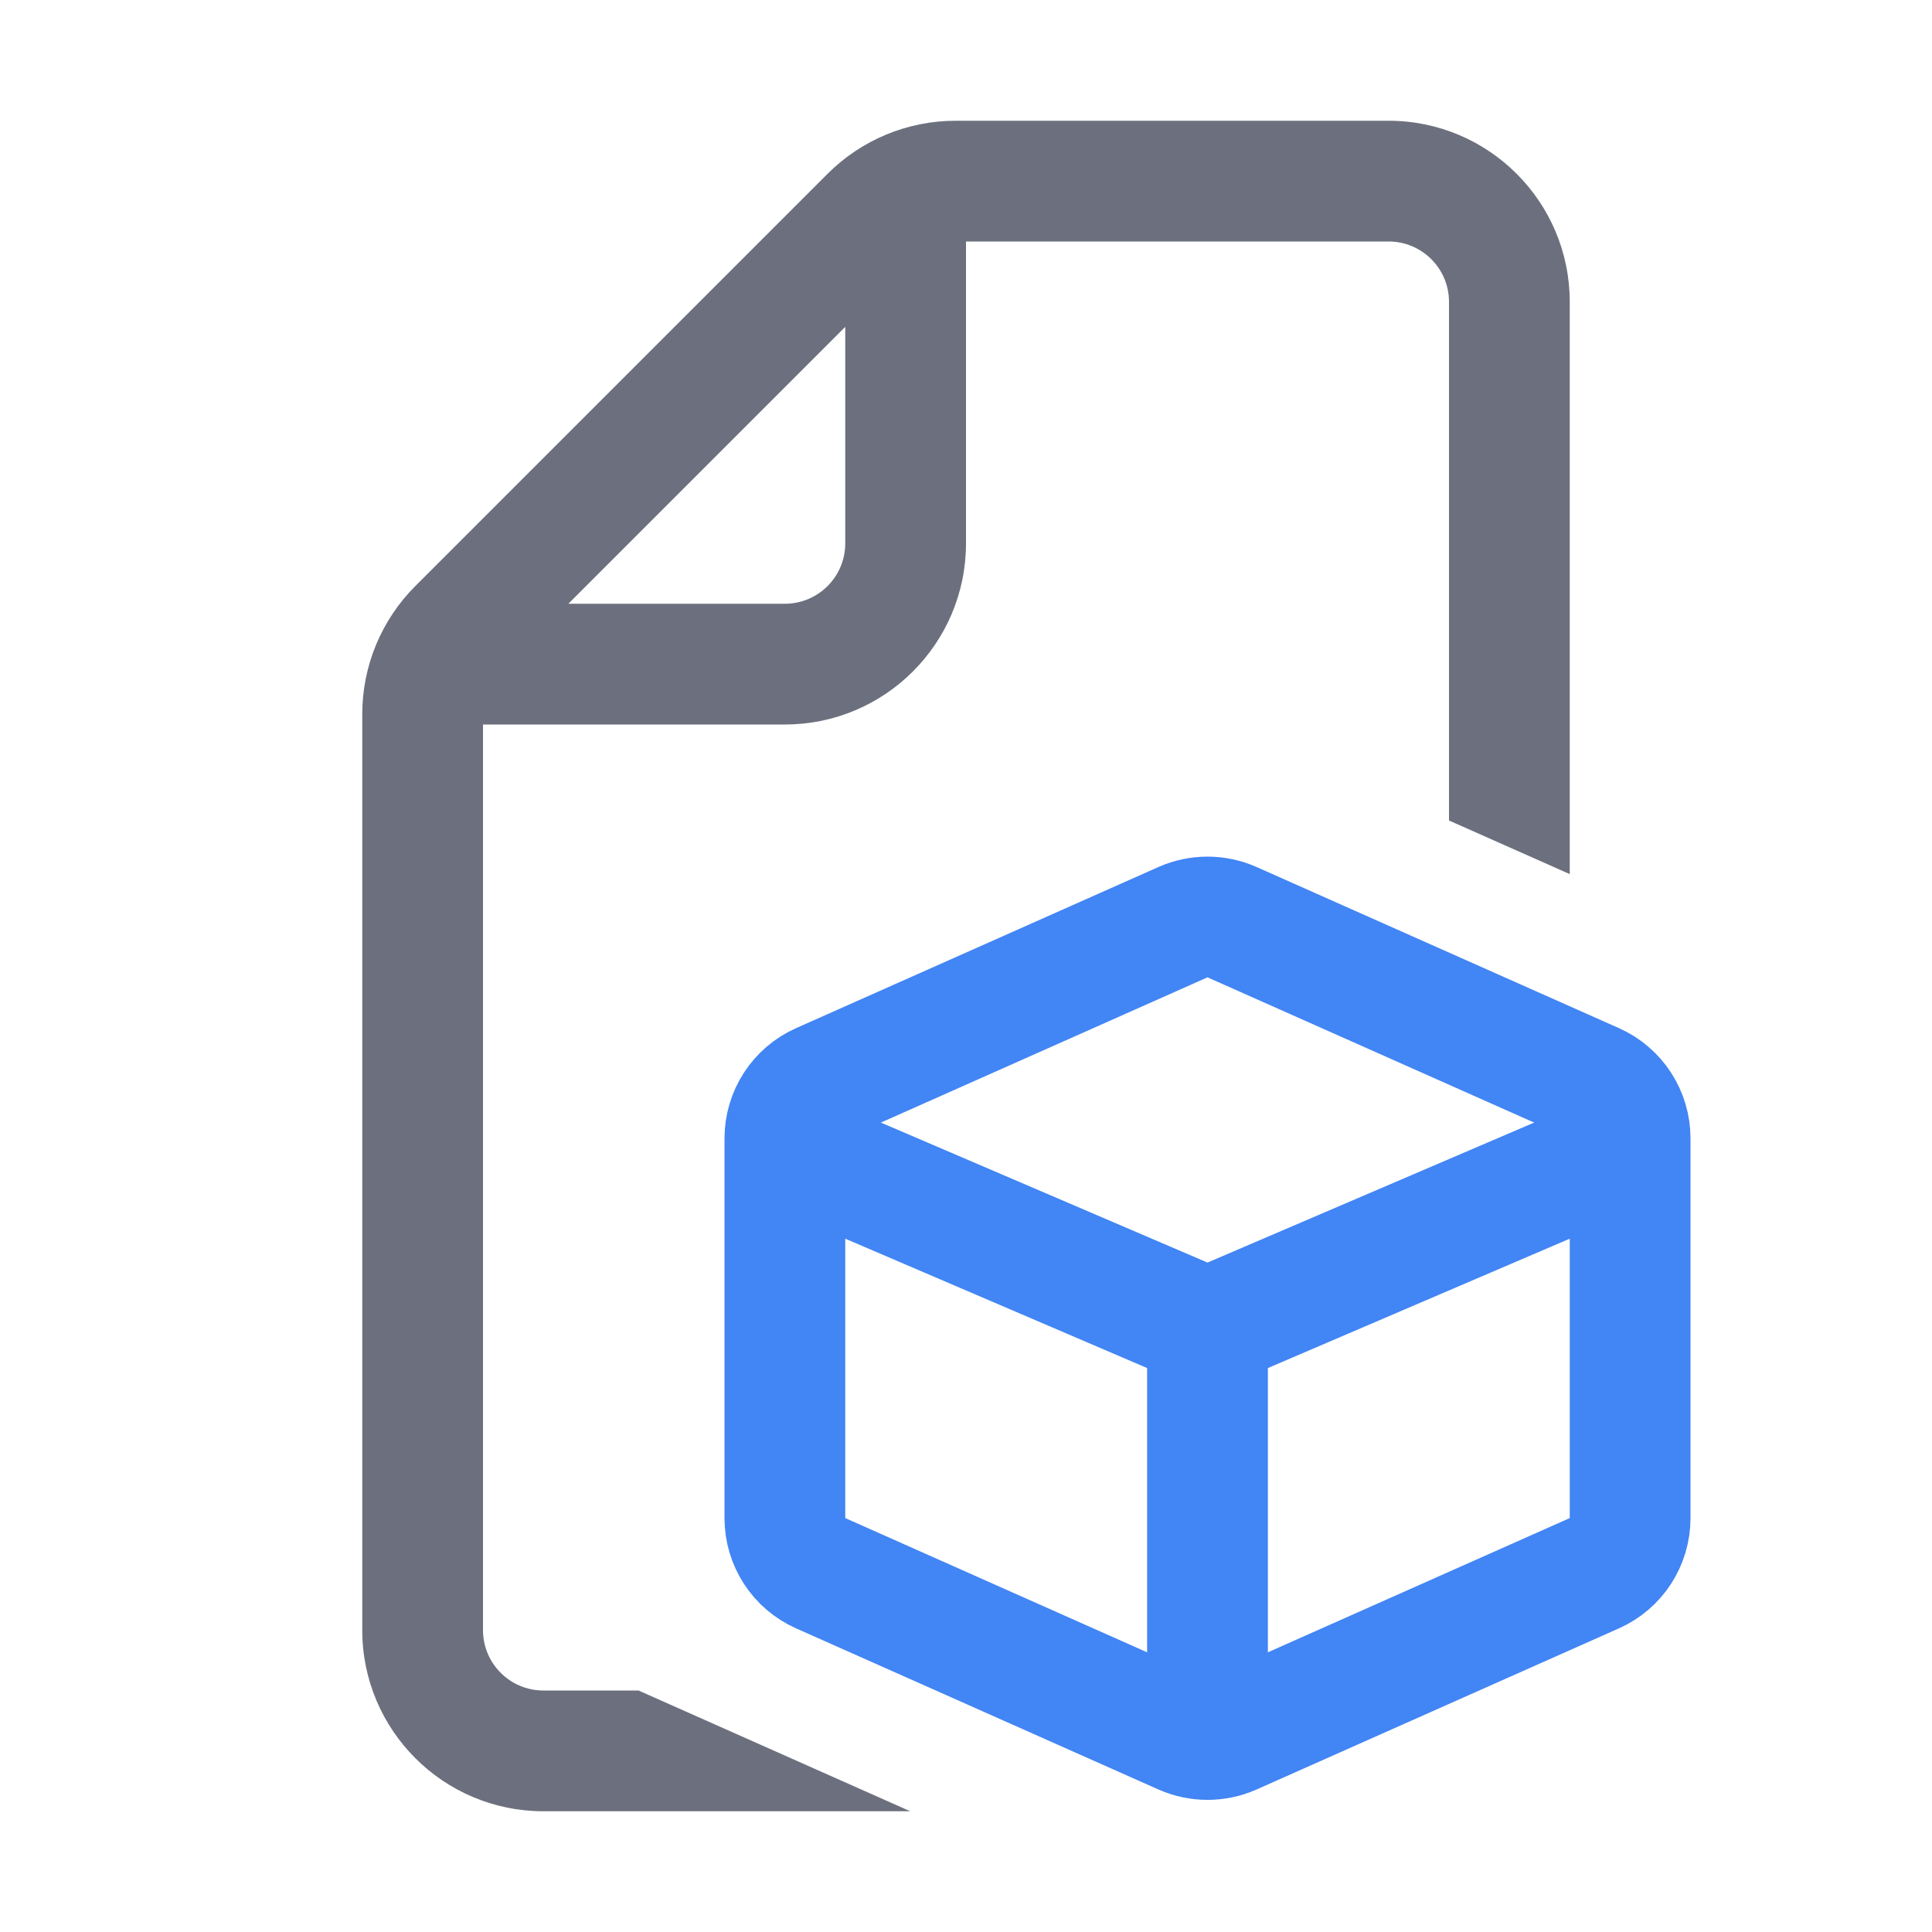 <svg width="16" height="16" viewBox="0 0 16 16" fill="none" xmlns="http://www.w3.org/2000/svg">
<path d="M9.797 7.637C9.926 7.58 10.074 7.58 10.203 7.637L13.203 8.971C13.384 9.051 13.5 9.23 13.5 9.428V12.572C13.5 12.77 13.384 12.949 13.203 13.029L10.203 14.363C10.074 14.42 9.926 14.42 9.797 14.363L6.797 13.029C6.616 12.949 6.5 12.77 6.5 12.572V9.428C6.5 9.23 6.616 9.051 6.797 8.971L9.797 7.637Z" stroke="#4285F4"/>
<path fill-rule="evenodd" clip-rule="evenodd" d="M7.914 1C7.516 1 7.135 1.158 6.854 1.439L3.439 4.854C3.158 5.135 3 5.516 3 5.914V13.5C3 14.328 3.672 15 4.5 15H7.538L5.288 14H4.5C4.224 14 4 13.776 4 13.5V6H6.5C7.328 6 8 5.328 8 4.5V2H11.5C11.776 2 12 2.224 12 2.5V6.795L13 7.239V2.5C13 1.672 12.328 1 11.5 1H7.914ZM4.707 5L7 2.707V4.5C7 4.776 6.776 5 6.5 5H4.707Z" fill="#6C707E"/>
<path d="M10 14.5V11M10 11L13.5 9.5M10 11L6.5 9.5" stroke="#4285F4"/>
</svg>
